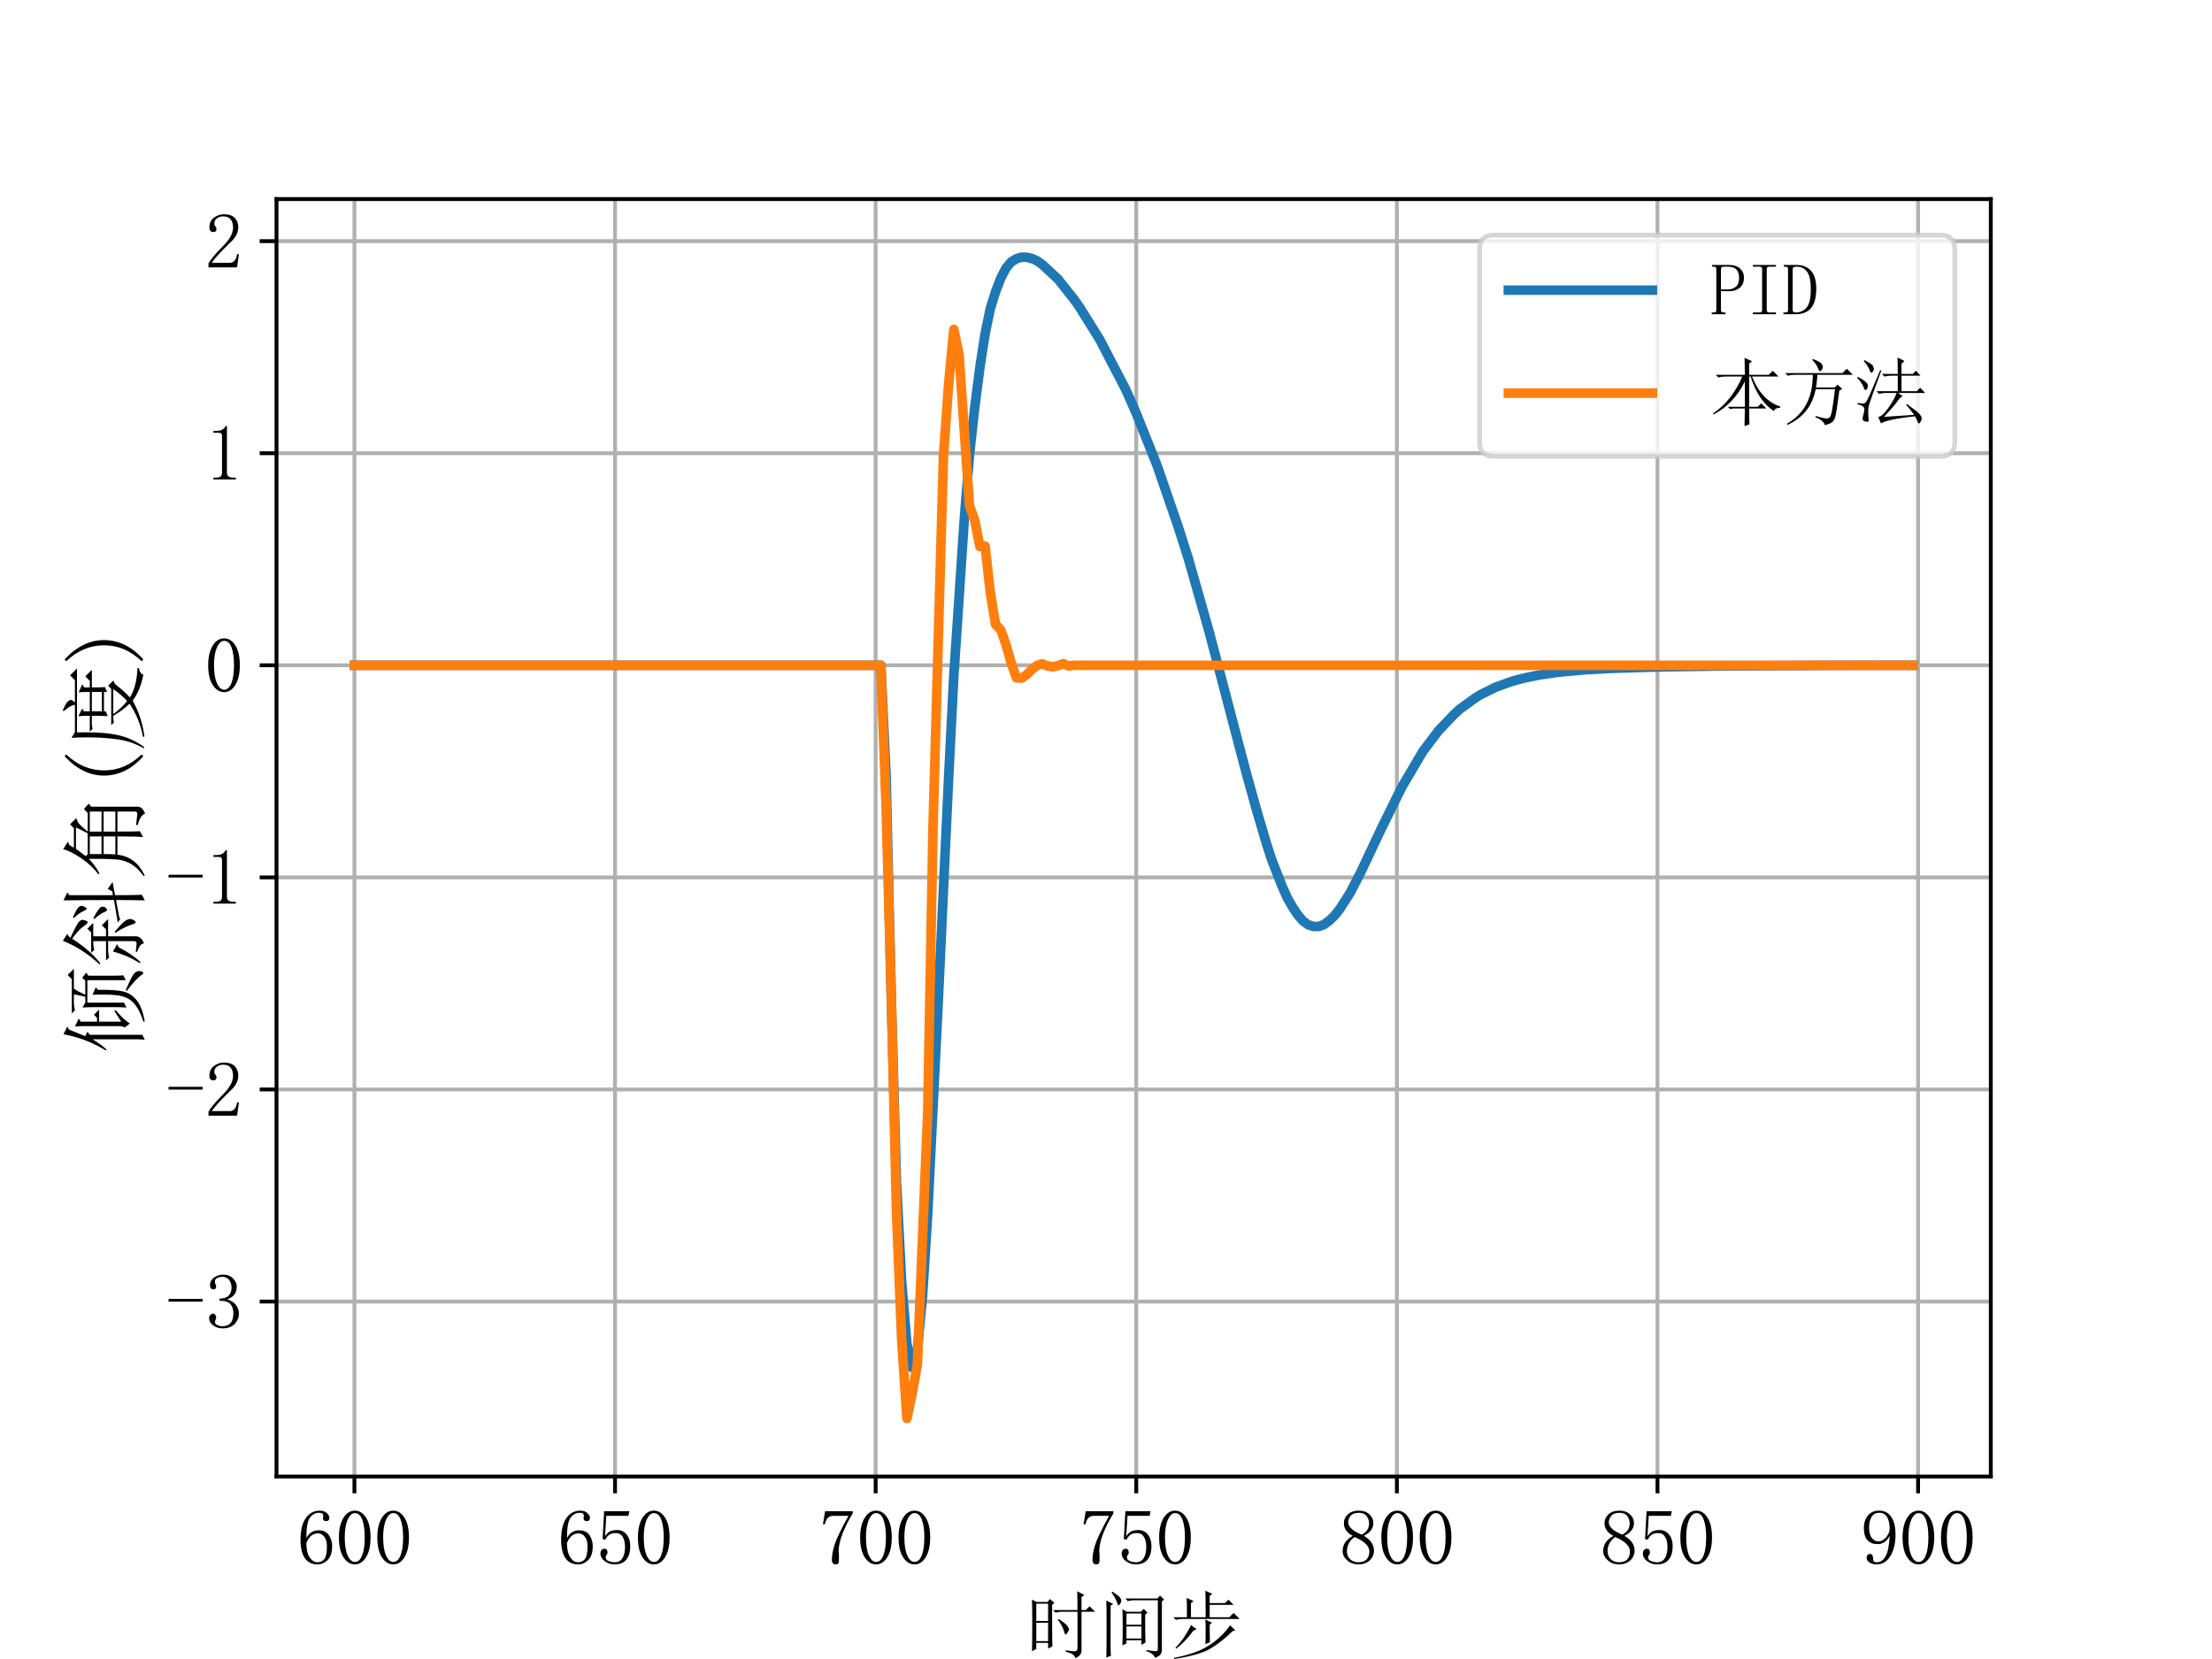 <?xml version="1.0" encoding="utf-8" standalone="no"?>
<!DOCTYPE svg PUBLIC "-//W3C//DTD SVG 1.1//EN"
  "http://www.w3.org/Graphics/SVG/1.1/DTD/svg11.dtd">
<svg xmlns:xlink="http://www.w3.org/1999/xlink" width="460.8pt" height="345.6pt" viewBox="0 0 460.8 345.6" xmlns="http://www.w3.org/2000/svg" version="1.1">
 <defs>
  <style type="text/css">*{stroke-linejoin: round; stroke-linecap: butt}</style>
 </defs>
 <g id="figure_1">
  <g id="patch_1">
   <path d="M 0 345.6 
L 460.8 345.6 
L 460.8 0 
L 0 0 
z
" style="fill: #ffffff"/>
  </g>
  <g id="axes_1">
   <g id="patch_2">
    <path d="M 57.6 307.584 
L 414.72 307.584 
L 414.72 41.472 
L 57.6 41.472 
z
" style="fill: #ffffff"/>
   </g>
   <g id="matplotlib.axis_1">
    <g id="xtick_1">
     <g id="line2d_1">
      <path d="M 73.833 307.584 
L 73.833 41.472 
" clip-path="url(#pce4cb544df)" style="fill: none; stroke: #b0b0b0; stroke-width: 0.8; stroke-linecap: square"/>
     </g>
     <g id="line2d_2">
      <defs>
       <path id="m16f0244371" d="M 0 0 
L 0 3.5 
" style="stroke: #000000; stroke-width: 0.8"/>
      </defs>
      <g>
       <use xlink:href="#m16f0244371" x="73.833" y="307.584" style="stroke: #000000; stroke-width: 0.8"/>
      </g>
     </g>
     <g id="text_1">
      <!-- 600 -->
      <g transform="translate(61.833 326.022) scale(0.16 -0.16)">
       <defs>
        <path id="SimSun-36" d="M 775 1800 
Q 775 1050 1037 637 
Q 1300 225 1675 225 
Q 2050 225 2250 500 
Q 2450 775 2450 1525 
Q 2450 2025 2237 2300 
Q 2025 2575 1725 2575 
Q 1450 2575 1212 2412 
Q 975 2250 775 1800 
z
M 1750 2825 
Q 2350 2825 2612 2425 
Q 2875 2025 2875 1525 
Q 2875 775 2512 412 
Q 2150 50 1675 50 
Q 1000 50 650 562 
Q 300 1075 300 2050 
Q 300 3200 725 3812 
Q 1150 4425 1875 4425 
Q 2225 4425 2437 4225 
Q 2650 4025 2650 3875 
Q 2650 3725 2587 3650 
Q 2525 3575 2375 3575 
Q 2250 3575 2187 3637 
Q 2125 3700 2125 3825 
Q 2125 3875 2150 3925 
Q 2150 3975 2150 4025 
Q 2150 4125 2075 4187 
Q 2000 4250 1800 4250 
Q 1375 4250 1075 3862 
Q 775 3475 775 2175 
Q 925 2500 1187 2662 
Q 1450 2825 1750 2825 
z
" transform="scale(0.016)"/>
        <path id="SimSun-30" d="M 1600 4225 
Q 1250 4225 1012 3687 
Q 775 3150 775 2250 
Q 775 1300 1012 775 
Q 1250 250 1600 250 
Q 1975 250 2187 775 
Q 2400 1300 2400 2250 
Q 2400 3150 2200 3687 
Q 2000 4225 1600 4225 
z
M 1600 50 
Q 1050 50 675 625 
Q 300 1200 300 2250 
Q 300 3225 662 3825 
Q 1025 4425 1600 4425 
Q 2150 4425 2512 3850 
Q 2875 3275 2875 2250 
Q 2875 1225 2512 637 
Q 2150 50 1600 50 
z
" transform="scale(0.016)"/>
       </defs>
       <use xlink:href="#SimSun-36"/>
       <use xlink:href="#SimSun-30" transform="translate(50 0)"/>
       <use xlink:href="#SimSun-30" transform="translate(100 0)"/>
      </g>
     </g>
    </g>
    <g id="xtick_2">
     <g id="line2d_3">
      <path d="M 128.123 307.584 
L 128.123 41.472 
" clip-path="url(#pce4cb544df)" style="fill: none; stroke: #b0b0b0; stroke-width: 0.8; stroke-linecap: square"/>
     </g>
     <g id="line2d_4">
      <g>
       <use xlink:href="#m16f0244371" x="128.123" y="307.584" style="stroke: #000000; stroke-width: 0.8"/>
      </g>
     </g>
     <g id="text_2">
      <!-- 650 -->
      <g transform="translate(116.123 326.022) scale(0.16 -0.16)">
       <defs>
        <path id="SimSun-35" d="M 1725 2850 
Q 2200 2850 2500 2487 
Q 2800 2125 2800 1525 
Q 2800 850 2487 450 
Q 2175 50 1525 50 
Q 1075 50 725 312 
Q 375 575 375 950 
Q 375 1100 462 1212 
Q 550 1325 700 1325 
Q 850 1325 900 1225 
Q 950 1125 950 1050 
Q 950 900 875 825 
Q 800 725 800 625 
Q 800 425 1037 325 
Q 1275 225 1550 225 
Q 1950 225 2162 550 
Q 2375 875 2375 1475 
Q 2375 1975 2187 2287 
Q 2000 2600 1625 2600 
Q 1350 2600 1150 2500 
Q 950 2400 775 2075 
L 550 2100 
L 675 4375 
L 2725 4375 
L 2650 4000 
L 850 4000 
L 750 2350 
Q 1000 2700 1237 2775 
Q 1475 2850 1725 2850 
z
" transform="scale(0.016)"/>
       </defs>
       <use xlink:href="#SimSun-36"/>
       <use xlink:href="#SimSun-35" transform="translate(50 0)"/>
       <use xlink:href="#SimSun-30" transform="translate(100 0)"/>
      </g>
     </g>
    </g>
    <g id="xtick_3">
     <g id="line2d_5">
      <path d="M 182.413 307.584 
L 182.413 41.472 
" clip-path="url(#pce4cb544df)" style="fill: none; stroke: #b0b0b0; stroke-width: 0.8; stroke-linecap: square"/>
     </g>
     <g id="line2d_6">
      <g>
       <use xlink:href="#m16f0244371" x="182.413" y="307.584" style="stroke: #000000; stroke-width: 0.8"/>
      </g>
     </g>
     <g id="text_3">
      <!-- 700 -->
      <g transform="translate(170.413 326.022) scale(0.16 -0.16)">
       <defs>
        <path id="SimSun-37" d="M 2825 4200 
Q 2300 3350 1987 2537 
Q 1675 1725 1675 1125 
Q 1675 1025 1700 850 
Q 1700 650 1700 400 
Q 1700 200 1637 125 
Q 1575 50 1425 50 
Q 1300 50 1212 137 
Q 1125 225 1125 450 
Q 1125 925 1337 1625 
Q 1550 2325 2475 4000 
L 1225 4000 
Q 950 4000 787 3825 
Q 625 3650 550 3300 
L 400 3325 
L 575 4375 
L 2825 4375 
L 2825 4200 
z
" transform="scale(0.016)"/>
       </defs>
       <use xlink:href="#SimSun-37"/>
       <use xlink:href="#SimSun-30" transform="translate(50 0)"/>
       <use xlink:href="#SimSun-30" transform="translate(100 0)"/>
      </g>
     </g>
    </g>
    <g id="xtick_4">
     <g id="line2d_7">
      <path d="M 236.703 307.584 
L 236.703 41.472 
" clip-path="url(#pce4cb544df)" style="fill: none; stroke: #b0b0b0; stroke-width: 0.8; stroke-linecap: square"/>
     </g>
     <g id="line2d_8">
      <g>
       <use xlink:href="#m16f0244371" x="236.703" y="307.584" style="stroke: #000000; stroke-width: 0.8"/>
      </g>
     </g>
     <g id="text_4">
      <!-- 750 -->
      <g transform="translate(224.703 326.022) scale(0.16 -0.16)">
       <use xlink:href="#SimSun-37"/>
       <use xlink:href="#SimSun-35" transform="translate(50 0)"/>
       <use xlink:href="#SimSun-30" transform="translate(100 0)"/>
      </g>
     </g>
    </g>
    <g id="xtick_5">
     <g id="line2d_9">
      <path d="M 290.993 307.584 
L 290.993 41.472 
" clip-path="url(#pce4cb544df)" style="fill: none; stroke: #b0b0b0; stroke-width: 0.8; stroke-linecap: square"/>
     </g>
     <g id="line2d_10">
      <g>
       <use xlink:href="#m16f0244371" x="290.993" y="307.584" style="stroke: #000000; stroke-width: 0.8"/>
      </g>
     </g>
     <g id="text_5">
      <!-- 800 -->
      <g transform="translate(278.993 326.022) scale(0.16 -0.16)">
       <defs>
        <path id="SimSun-38" d="M 625 1125 
Q 625 725 887 475 
Q 1150 225 1550 225 
Q 2025 225 2237 475 
Q 2450 725 2450 1100 
Q 2450 1425 2150 1725 
Q 1850 2025 1250 2275 
Q 950 2075 787 1775 
Q 625 1475 625 1125 
z
M 2825 1175 
Q 2825 700 2475 375 
Q 2125 50 1550 50 
Q 1025 50 650 375 
Q 275 700 275 1125 
Q 275 1550 487 1850 
Q 700 2150 1100 2375 
Q 750 2550 562 2812 
Q 375 3075 375 3400 
Q 375 3825 700 4125 
Q 1025 4425 1600 4425 
Q 2125 4425 2450 4125 
Q 2775 3825 2775 3400 
Q 2775 3100 2587 2837 
Q 2400 2575 2000 2375 
Q 2425 2125 2625 1825 
Q 2825 1525 2825 1175 
z
M 2425 3375 
Q 2425 3725 2225 3987 
Q 2025 4250 1600 4250 
Q 1125 4250 925 4000 
Q 725 3750 725 3475 
Q 725 3200 1012 2937 
Q 1300 2675 1825 2475 
Q 2125 2625 2275 2850 
Q 2425 3075 2425 3375 
z
" transform="scale(0.016)"/>
       </defs>
       <use xlink:href="#SimSun-38"/>
       <use xlink:href="#SimSun-30" transform="translate(50 0)"/>
       <use xlink:href="#SimSun-30" transform="translate(100 0)"/>
      </g>
     </g>
    </g>
    <g id="xtick_6">
     <g id="line2d_11">
      <path d="M 345.283 307.584 
L 345.283 41.472 
" clip-path="url(#pce4cb544df)" style="fill: none; stroke: #b0b0b0; stroke-width: 0.8; stroke-linecap: square"/>
     </g>
     <g id="line2d_12">
      <g>
       <use xlink:href="#m16f0244371" x="345.283" y="307.584" style="stroke: #000000; stroke-width: 0.8"/>
      </g>
     </g>
     <g id="text_6">
      <!-- 850 -->
      <g transform="translate(333.283 326.022) scale(0.16 -0.16)">
       <use xlink:href="#SimSun-38"/>
       <use xlink:href="#SimSun-35" transform="translate(50 0)"/>
       <use xlink:href="#SimSun-30" transform="translate(100 0)"/>
      </g>
     </g>
    </g>
    <g id="xtick_7">
     <g id="line2d_13">
      <path d="M 399.573 307.584 
L 399.573 41.472 
" clip-path="url(#pce4cb544df)" style="fill: none; stroke: #b0b0b0; stroke-width: 0.8; stroke-linecap: square"/>
     </g>
     <g id="line2d_14">
      <g>
       <use xlink:href="#m16f0244371" x="399.573" y="307.584" style="stroke: #000000; stroke-width: 0.8"/>
      </g>
     </g>
     <g id="text_7">
      <!-- 900 -->
      <g transform="translate(387.573 326.022) scale(0.16 -0.16)">
       <defs>
        <path id="SimSun-39" d="M 700 3050 
Q 700 2500 912 2212 
Q 1125 1925 1450 1925 
Q 1825 1925 2100 2275 
Q 2375 2625 2375 2925 
Q 2375 3525 2175 3887 
Q 1975 4250 1525 4250 
Q 1100 4250 900 3912 
Q 700 3575 700 3050 
z
M 1375 1700 
Q 875 1700 575 2012 
Q 275 2325 275 3025 
Q 275 3625 600 4025 
Q 925 4425 1525 4425 
Q 2150 4425 2500 3925 
Q 2850 3425 2850 2475 
Q 2850 1425 2437 737 
Q 2025 50 1300 50 
Q 975 50 737 200 
Q 500 350 500 600 
Q 500 700 562 800 
Q 625 900 775 900 
Q 925 900 975 787 
Q 1025 675 1025 525 
Q 1025 425 1050 362 
Q 1075 300 1100 275 
Q 1125 250 1187 237 
Q 1250 225 1325 225 
Q 1775 225 2050 725 
Q 2325 1225 2375 2400 
Q 2250 2100 2000 1900 
Q 1750 1700 1375 1700 
z
" transform="scale(0.016)"/>
       </defs>
       <use xlink:href="#SimSun-39"/>
       <use xlink:href="#SimSun-30" transform="translate(50 0)"/>
       <use xlink:href="#SimSun-30" transform="translate(100 0)"/>
      </g>
     </g>
    </g>
    <g id="text_8">
     <!-- 时间步 -->
     <g transform="translate(213.66 344.037) scale(0.15 -0.15)">
      <defs>
       <path id="SimSun-65f6" d="M 4500 3600 
Q 4500 4575 4475 5225 
L 5100 4900 
L 4850 4725 
L 4850 3600 
L 5225 3600 
L 5550 3925 
L 6025 3450 
L 4850 3450 
L 4850 100 
Q 4850 -375 4300 -575 
Q 4275 -200 3475 -25 
L 3475 100 
Q 4150 0 4325 25 
Q 4500 50 4500 325 
L 4500 3450 
L 3200 3450 
Q 2875 3450 2600 3375 
L 2375 3600 
L 4500 3600 
z
M 2875 2825 
Q 3525 2375 3637 2200 
Q 3750 2025 3750 1925 
Q 3750 1800 3637 1637 
Q 3525 1475 3475 1475 
Q 3400 1475 3325 1775 
Q 3200 2225 2800 2750 
L 2875 2825 
z
M 925 4150 
L 925 2650 
L 1950 2650 
L 1950 4150 
L 925 4150 
z
M 925 2500 
L 925 900 
L 1950 900 
L 1950 2500 
L 925 2500 
z
M 2300 2000 
Q 2300 800 2325 450 
L 1950 250 
L 1950 750 
L 925 750 
L 925 225 
L 550 25 
Q 575 825 575 2425 
Q 575 4025 550 4500 
L 950 4300 
L 1900 4300 
L 2100 4550 
L 2500 4225 
L 2300 4050 
L 2300 2000 
z
" transform="scale(0.016)"/>
       <path id="SimSun-95f4" d="M 2150 525 
Q 2175 1325 2175 2112 
Q 2175 2900 2150 3675 
L 2525 3450 
L 3750 3450 
L 4000 3700 
L 4325 3375 
L 4125 3200 
Q 4125 1550 4150 775 
L 3800 575 
L 3800 975 
L 2500 975 
L 2500 700 
L 2150 525 
z
M 2500 3300 
L 2500 2325 
L 3800 2325 
L 3800 3300 
L 2500 3300 
z
M 2500 2175 
L 2500 1125 
L 3800 1125 
L 3800 2175 
L 2500 2175 
z
M 1275 5200 
Q 1850 4825 1950 4675 
Q 2050 4525 2050 4425 
Q 2050 4275 1950 4137 
Q 1850 4000 1825 4000 
Q 1750 4000 1675 4275 
Q 1550 4650 1200 5125 
L 1275 5200 
z
M 1125 425 
Q 1125 25 1150 -375 
L 750 -525 
Q 775 -150 775 1950 
Q 775 4050 750 4425 
L 1350 4125 
L 1125 3975 
L 1125 425 
z
M 4225 125 
Q 5025 0 5125 37 
Q 5225 75 5225 250 
L 5225 4450 
L 3225 4450 
Q 2900 4450 2625 4375 
L 2400 4600 
L 5175 4600 
L 5425 4850 
L 5775 4500 
L 5575 4350 
L 5575 225 
Q 5575 -100 5462 -250 
Q 5350 -400 5000 -550 
Q 4800 -125 4225 25 
L 4225 125 
z
" transform="scale(0.016)"/>
       <path id="SimSun-6b65" d="M 3125 2975 
Q 3125 4700 3100 5275 
L 3700 5000 
L 3475 4825 
L 3475 4200 
L 4800 4200 
L 5100 4500 
L 5550 4050 
L 3475 4050 
L 3475 2975 
L 5175 2975 
L 5550 3350 
L 6075 2825 
L 1150 2825 
Q 825 2825 550 2750 
L 325 2975 
L 1500 2975 
Q 1500 4225 1475 4650 
L 2075 4375 
L 1850 4200 
L 1850 2975 
L 3125 2975 
z
M 3100 650 
Q 3125 950 3125 1737 
Q 3125 2525 3100 2775 
L 3675 2500 
L 3475 2325 
Q 3475 1175 3500 800 
L 3100 650 
z
M 1850 2300 
L 2350 1925 
L 2075 1825 
Q 1275 750 550 250 
L 500 325 
Q 975 800 1350 1387 
Q 1725 1975 1850 2300 
z
M 5250 2275 
L 5700 1825 
L 5475 1775 
Q 3950 325 2875 -62 
Q 1800 -450 375 -650 
L 375 -550 
Q 1125 -425 2075 -112 
Q 3025 200 3862 837 
Q 4700 1475 5250 2275 
z
" transform="scale(0.016)"/>
      </defs>
      <use xlink:href="#SimSun-65f6"/>
      <use xlink:href="#SimSun-95f4" transform="translate(100 0)"/>
      <use xlink:href="#SimSun-6b65" transform="translate(200 0)"/>
     </g>
    </g>
   </g>
   <g id="matplotlib.axis_2">
    <g id="ytick_1">
     <g id="line2d_15">
      <path d="M 57.6 271.137 
L 414.72 271.137 
" clip-path="url(#pce4cb544df)" style="fill: none; stroke: #b0b0b0; stroke-width: 0.8; stroke-linecap: square"/>
     </g>
     <g id="line2d_16">
      <defs>
       <path id="m48791876df" d="M 0 0 
L -3.5 0 
" style="stroke: #000000; stroke-width: 0.8"/>
      </defs>
      <g>
       <use xlink:href="#m48791876df" x="57.6" y="271.137" style="stroke: #000000; stroke-width: 0.8"/>
      </g>
     </g>
     <g id="text_9">
      <!-- -3 -->
      <g transform="translate(34.6 276.856) scale(0.16 -0.16)">
       <defs>
        <path id="SimSun-2d" d="M 200 2225 
L 200 2450 
L 2975 2450 
L 2975 2225 
L 200 2225 
z
" transform="scale(0.016)"/>
        <path id="SimSun-33" d="M 2800 1250 
Q 2800 775 2450 412 
Q 2100 50 1475 50 
Q 1025 50 700 300 
Q 375 550 375 875 
Q 375 1025 475 1137 
Q 575 1250 675 1250 
Q 825 1250 887 1137 
Q 950 1025 950 950 
Q 950 825 900 750 
Q 850 650 850 575 
Q 850 425 1037 325 
Q 1225 225 1450 225 
Q 1900 225 2125 487 
Q 2350 750 2350 1300 
Q 2350 1750 2112 2025 
Q 1875 2300 1225 2300 
L 1225 2475 
Q 1725 2475 1962 2712 
Q 2200 2950 2200 3375 
Q 2200 3725 2012 3987 
Q 1825 4250 1425 4250 
Q 1250 4250 1050 4162 
Q 850 4075 850 3875 
Q 850 3675 900 3625 
Q 950 3575 950 3500 
Q 950 3375 900 3300 
Q 850 3225 725 3225 
Q 625 3225 537 3300 
Q 450 3375 450 3575 
Q 450 3950 775 4187 
Q 1100 4425 1525 4425 
Q 2025 4425 2325 4112 
Q 2625 3800 2625 3450 
Q 2625 3075 2437 2812 
Q 2250 2550 1850 2425 
Q 2400 2225 2600 1900 
Q 2800 1575 2800 1250 
z
" transform="scale(0.016)"/>
       </defs>
       <use xlink:href="#SimSun-2d"/>
       <use xlink:href="#SimSun-33" transform="translate(50 0)"/>
      </g>
     </g>
    </g>
    <g id="ytick_2">
     <g id="line2d_17">
      <path d="M 57.6 226.957 
L 414.72 226.957 
" clip-path="url(#pce4cb544df)" style="fill: none; stroke: #b0b0b0; stroke-width: 0.8; stroke-linecap: square"/>
     </g>
     <g id="line2d_18">
      <g>
       <use xlink:href="#m48791876df" x="57.6" y="226.957" style="stroke: #000000; stroke-width: 0.8"/>
      </g>
     </g>
     <g id="text_10">
      <!-- -2 -->
      <g transform="translate(34.6 232.675) scale(0.16 -0.16)">
       <defs>
        <path id="SimSun-32" d="M 2325 3325 
Q 2325 3775 2125 4012 
Q 1925 4250 1525 4250 
Q 1225 4250 1012 4087 
Q 800 3925 800 3675 
Q 800 3525 900 3425 
Q 975 3325 975 3225 
Q 975 3100 912 3037 
Q 850 2975 725 2975 
Q 575 2975 487 3062 
Q 400 3150 400 3350 
Q 400 3875 775 4150 
Q 1150 4425 1575 4425 
Q 2175 4425 2462 4125 
Q 2750 3825 2750 3375 
Q 2750 3075 2612 2775 
Q 2475 2475 2175 2200 
Q 1450 1500 1062 1062 
Q 675 625 600 475 
L 2075 475 
Q 2300 475 2450 650 
Q 2600 825 2650 1175 
L 2800 1175 
L 2650 100 
L 325 100 
L 325 425 
Q 450 650 737 1000 
Q 1025 1350 1500 1825 
Q 1925 2250 2125 2625 
Q 2325 3000 2325 3325 
z
" transform="scale(0.016)"/>
       </defs>
       <use xlink:href="#SimSun-2d"/>
       <use xlink:href="#SimSun-32" transform="translate(50 0)"/>
      </g>
     </g>
    </g>
    <g id="ytick_3">
     <g id="line2d_19">
      <path d="M 57.6 182.776 
L 414.72 182.776 
" clip-path="url(#pce4cb544df)" style="fill: none; stroke: #b0b0b0; stroke-width: 0.8; stroke-linecap: square"/>
     </g>
     <g id="line2d_20">
      <g>
       <use xlink:href="#m48791876df" x="57.6" y="182.776" style="stroke: #000000; stroke-width: 0.8"/>
      </g>
     </g>
     <g id="text_11">
      <!-- -1 -->
      <g transform="translate(34.6 188.495) scale(0.16 -0.16)">
       <defs>
        <path id="SimSun-31" d="M 1825 4450 
L 1825 650 
Q 1825 450 1950 350 
Q 2075 250 2300 250 
L 2550 250 
L 2550 100 
L 725 100 
L 725 250 
L 950 250 
Q 1200 250 1312 350 
Q 1425 450 1425 650 
L 1425 3675 
Q 1425 3775 1362 3837 
Q 1300 3900 1175 3900 
L 725 3900 
L 725 4050 
L 950 4050 
Q 1250 4050 1437 4150 
Q 1625 4250 1725 4450 
L 1825 4450 
z
" transform="scale(0.016)"/>
       </defs>
       <use xlink:href="#SimSun-2d"/>
       <use xlink:href="#SimSun-31" transform="translate(50 0)"/>
      </g>
     </g>
    </g>
    <g id="ytick_4">
     <g id="line2d_21">
      <path d="M 57.6 138.595 
L 414.72 138.595 
" clip-path="url(#pce4cb544df)" style="fill: none; stroke: #b0b0b0; stroke-width: 0.8; stroke-linecap: square"/>
     </g>
     <g id="line2d_22">
      <g>
       <use xlink:href="#m48791876df" x="57.6" y="138.595" style="stroke: #000000; stroke-width: 0.8"/>
      </g>
     </g>
     <g id="text_12">
      <!-- 0 -->
      <g transform="translate(42.6 144.314) scale(0.16 -0.16)">
       <use xlink:href="#SimSun-30"/>
      </g>
     </g>
    </g>
    <g id="ytick_5">
     <g id="line2d_23">
      <path d="M 57.6 94.415 
L 414.72 94.415 
" clip-path="url(#pce4cb544df)" style="fill: none; stroke: #b0b0b0; stroke-width: 0.8; stroke-linecap: square"/>
     </g>
     <g id="line2d_24">
      <g>
       <use xlink:href="#m48791876df" x="57.6" y="94.415" style="stroke: #000000; stroke-width: 0.8"/>
      </g>
     </g>
     <g id="text_13">
      <!-- 1 -->
      <g transform="translate(42.6 100.133) scale(0.16 -0.16)">
       <use xlink:href="#SimSun-31"/>
      </g>
     </g>
    </g>
    <g id="ytick_6">
     <g id="line2d_25">
      <path d="M 57.6 50.234 
L 414.72 50.234 
" clip-path="url(#pce4cb544df)" style="fill: none; stroke: #b0b0b0; stroke-width: 0.8; stroke-linecap: square"/>
     </g>
     <g id="line2d_26">
      <g>
       <use xlink:href="#m48791876df" x="57.6" y="50.234" style="stroke: #000000; stroke-width: 0.8"/>
      </g>
     </g>
     <g id="text_14">
      <!-- 2 -->
      <g transform="translate(42.6 55.953) scale(0.16 -0.16)">
       <use xlink:href="#SimSun-32"/>
      </g>
     </g>
    </g>
    <g id="text_15">
     <!-- 倾斜角(度) -->
     <g transform="translate(28.28 219.528) rotate(-90) scale(0.18 -0.18)">
      <defs>
       <path id="SimSun-503e" d="M 1900 800 
Q 1975 900 2000 1075 
L 2000 3975 
Q 2000 4150 1975 4400 
L 2550 4125 
L 2325 3975 
L 2325 2800 
L 2600 2800 
L 2825 3025 
L 3200 2650 
L 2325 2650 
L 2325 1050 
L 3100 1550 
L 3150 1450 
Q 2375 775 2200 425 
L 1900 800 
z
M 2325 -550 
Q 3125 -300 3575 62 
Q 4025 425 4175 1025 
Q 4325 1625 4275 3125 
L 4800 2900 
L 4625 2725 
Q 4650 1450 4500 875 
Q 4350 300 3850 -87 
Q 3350 -475 2350 -650 
L 2325 -550 
z
M 4600 725 
Q 5675 275 5850 75 
Q 6025 -125 5975 -337 
Q 5925 -550 5850 -550 
Q 5775 -550 5650 -350 
Q 5400 0 4550 650 
L 4600 725 
z
M 5650 1400 
Q 5650 1275 5675 900 
L 5325 725 
L 5325 3500 
L 3700 3500 
L 3700 850 
L 3350 675 
Q 3375 1125 3375 1500 
L 3375 3000 
Q 3375 3475 3350 3850 
L 3700 3650 
L 4125 3650 
Q 4225 4050 4300 4475 
L 3750 4475 
Q 3425 4475 3150 4400 
L 2925 4625 
L 5400 4625 
L 5700 4925 
L 6150 4475 
L 4725 4475 
Q 4550 4275 4275 3650 
L 5300 3650 
L 5500 3875 
L 5875 3575 
L 5650 3425 
L 5650 1400 
z
M 1600 3500 
L 1375 3325 
L 1375 -475 
L 1025 -650 
Q 1050 -275 1050 -150 
L 1050 3125 
Q 675 2500 300 2100 
L 250 2175 
Q 625 2800 912 3487 
Q 1200 4175 1425 5225 
L 1975 4950 
L 1750 4825 
Q 1400 3950 1275 3650 
L 1600 3500 
z
" transform="scale(0.016)"/>
       <path id="SimSun-659c" d="M 2075 4600 
Q 1225 3275 275 2550 
L 225 2625 
Q 1375 3875 1925 5275 
L 2425 4950 
Q 2275 4900 2150 4725 
Q 2850 4400 3175 4200 
Q 3500 4000 3425 3737 
Q 3350 3475 3275 3475 
Q 3175 3475 3025 3700 
Q 2750 4125 2075 4600 
z
M 1150 1650 
L 1675 1350 
L 1450 1225 
Q 950 250 375 -350 
L 300 -300 
Q 850 550 1150 1650 
z
M 2500 1475 
L 2575 1525 
Q 3200 1000 3350 787 
Q 3500 575 3500 425 
Q 3500 275 3412 137 
Q 3325 0 3275 0 
Q 3175 0 3075 350 
Q 2925 825 2500 1475 
z
M 3625 4550 
Q 4175 4300 4312 4175 
Q 4450 4050 4450 3925 
Q 4450 3825 4375 3687 
Q 4300 3550 4250 3550 
Q 4175 3550 4075 3775 
Q 3925 4100 3575 4475 
L 3625 4550 
z
M 3550 3075 
Q 4325 2675 4375 2487 
Q 4425 2300 4325 2187 
Q 4225 2075 4175 2075 
Q 4075 2075 4000 2275 
Q 3875 2575 3500 3000 
L 3550 3075 
z
M 4875 1425 
L 3650 1200 
L 3500 1125 
L 3250 1300 
L 4875 1575 
Q 4875 3500 4850 5225 
L 5425 4950 
L 5225 4800 
L 5225 1650 
L 5500 1700 
L 5675 2025 
L 6175 1675 
L 5225 1500 
Q 5225 100 5250 -450 
L 4850 -650 
Q 4875 475 4875 1425 
z
M 1125 0 
Q 1500 -50 1700 -62 
Q 1900 -75 1900 150 
L 1900 2000 
L 1325 2000 
Q 1000 2000 725 1925 
L 500 2150 
L 1900 2150 
L 1900 3075 
L 1875 3075 
Q 1550 3075 1275 3000 
L 1050 3225 
L 2525 3225 
L 2800 3500 
L 3225 3075 
L 2250 3075 
L 2250 2150 
L 2750 2150 
L 3050 2450 
L 3500 2000 
L 2250 2000 
L 2250 0 
Q 2250 -400 1725 -600 
Q 1750 -300 1125 -100 
L 1125 0 
z
" transform="scale(0.016)"/>
       <path id="SimSun-89d2" d="M 2325 4325 
Q 2075 3975 1800 3625 
L 1925 3475 
L 3450 3475 
L 3875 4325 
L 2325 4325 
z
M 1950 3325 
L 1950 2475 
L 3225 2475 
L 3225 3325 
L 1950 3325 
z
M 3575 3325 
L 3575 2475 
L 5025 2475 
L 5025 3325 
L 3575 3325 
z
M 1950 2325 
Q 1950 1850 1925 1475 
L 3225 1475 
L 3225 2325 
L 1950 2325 
z
M 3575 2325 
L 3575 1475 
L 5025 1475 
L 5025 2325 
L 3575 2325 
z
M 4050 -25 
Q 4650 -100 4837 -112 
Q 5025 -125 5025 75 
L 5025 1325 
L 3575 1325 
Q 3575 -50 3600 -300 
L 3175 -525 
Q 3225 -175 3225 1325 
L 1900 1325 
Q 1825 650 1450 162 
Q 1075 -325 400 -650 
L 350 -575 
Q 800 -250 1087 125 
Q 1375 500 1500 1012 
Q 1625 1525 1600 3400 
Q 1200 2975 550 2625 
L 475 2700 
Q 1125 3175 1650 3950 
Q 2175 4725 2300 5250 
L 2850 4900 
L 2625 4825 
Q 2525 4700 2400 4475 
L 3825 4475 
L 4100 4750 
L 4550 4300 
Q 4350 4250 4187 4137 
Q 4025 4025 3575 3475 
L 4925 3475 
L 5200 3750 
L 5600 3400 
L 5375 3225 
L 5375 50 
Q 5400 -300 5262 -437 
Q 5125 -575 4875 -675 
Q 4725 -300 4050 -150 
L 4050 -25 
z
" transform="scale(0.016)"/>
       <path id="SimSun-28" d="M 2900 5025 
Q 2325 4425 2037 3737 
Q 1750 3050 1750 2300 
Q 1750 1525 2037 850 
Q 2325 175 2900 -425 
L 2775 -550 
Q 2075 75 1725 787 
Q 1375 1500 1375 2300 
Q 1375 3075 1725 3787 
Q 2075 4500 2775 5150 
L 2900 5025 
z
" transform="scale(0.016)"/>
       <path id="SimSun-5ea6" d="M 2550 2025 
Q 2575 2525 2575 3175 
L 1925 3175 
L 1625 3125 
L 1425 3325 
L 2575 3325 
Q 2575 3700 2550 4150 
L 3100 3875 
L 2900 3750 
L 2900 3325 
L 4300 3325 
Q 4300 3750 4275 4125 
L 4850 3875 
L 4625 3725 
L 4625 3325 
L 5100 3325 
L 5425 3650 
L 5900 3175 
L 4625 3175 
Q 4625 2450 4650 2225 
L 4300 2075 
L 4300 2300 
L 2900 2300 
L 2900 2175 
L 2550 2025 
z
M 4875 1500 
Q 4300 775 3900 425 
Q 4700 -75 6025 -125 
L 6025 -225 
Q 5625 -300 5550 -550 
Q 4375 -325 3675 225 
Q 2475 -450 1075 -625 
L 1050 -525 
Q 2375 -275 3450 450 
Q 2975 925 2575 1625 
L 2325 1625 
L 2100 1575 
L 1900 1775 
L 4525 1775 
L 4750 2000 
L 5125 1625 
L 4875 1500 
z
M 2700 1625 
Q 3175 975 3650 625 
Q 4150 1100 4500 1625 
L 2700 1625 
z
M 2900 3175 
L 2900 2450 
L 4300 2450 
L 4300 3175 
L 2900 3175 
z
M 975 4650 
L 1400 4400 
L 3375 4400 
Q 3350 4550 3262 4725 
Q 3175 4900 2900 5225 
L 2975 5275 
Q 3550 5025 3637 4887 
Q 3725 4750 3725 4725 
Q 3725 4575 3525 4400 
L 5150 4400 
L 5500 4750 
L 6000 4250 
L 1375 4250 
Q 1400 2750 1287 1912 
Q 1175 1075 925 475 
Q 675 -125 300 -625 
L 225 -575 
Q 725 300 862 1250 
Q 1000 2200 1012 3187 
Q 1025 4175 975 4650 
z
" transform="scale(0.016)"/>
       <path id="SimSun-29" d="M 275 5025 
L 400 5150 
Q 1100 4500 1450 3787 
Q 1800 3075 1800 2300 
Q 1800 1500 1450 787 
Q 1100 75 400 -550 
L 275 -425 
Q 850 175 1137 850 
Q 1425 1525 1425 2300 
Q 1425 3050 1137 3737 
Q 850 4425 275 5025 
z
" transform="scale(0.016)"/>
      </defs>
      <use xlink:href="#SimSun-503e"/>
      <use xlink:href="#SimSun-659c" transform="translate(100 0)"/>
      <use xlink:href="#SimSun-89d2" transform="translate(200 0)"/>
      <use xlink:href="#SimSun-28" transform="translate(300 0)"/>
      <use xlink:href="#SimSun-5ea6" transform="translate(350 0)"/>
      <use xlink:href="#SimSun-29" transform="translate(450 0)"/>
     </g>
    </g>
   </g>
   <g id="line2d_27">
    <path d="M 73.833 138.595 
L 183.499 138.595 
L 184.584 161.622 
L 185.67 207.965 
L 186.756 246.45 
L 187.842 267.318 
L 188.928 280.015 
L 190.013 284.882 
L 191.099 281.306 
L 192.185 269.908 
L 193.271 252.631 
L 195.442 208.893 
L 197.614 162.036 
L 198.7 140.709 
L 200.871 108.285 
L 201.957 94.757 
L 203.043 85.007 
L 204.129 76.515 
L 205.215 69.523 
L 206.3 64.267 
L 207.386 60.807 
L 208.472 57.967 
L 209.558 55.871 
L 210.644 54.572 
L 211.729 53.907 
L 212.815 53.568 
L 213.901 53.604 
L 214.987 53.857 
L 216.073 54.359 
L 217.158 55.132 
L 220.416 58.165 
L 223.673 62.272 
L 224.759 63.781 
L 229.102 70.737 
L 234.531 81.183 
L 236.703 86.117 
L 241.046 96.989 
L 245.389 109.591 
L 247.561 116.383 
L 251.904 131.669 
L 259.505 160.603 
L 261.676 168.431 
L 263.848 175.81 
L 264.934 179.145 
L 267.105 184.668 
L 268.191 187.089 
L 269.277 188.984 
L 270.363 190.613 
L 271.449 191.862 
L 272.534 192.65 
L 273.62 192.994 
L 274.706 193.004 
L 275.792 192.614 
L 276.878 191.815 
L 277.963 190.791 
L 279.049 189.436 
L 281.221 186.052 
L 283.392 181.866 
L 287.736 172.663 
L 290.993 166.05 
L 292.079 163.87 
L 296.422 156.516 
L 299.679 152.199 
L 302.937 148.799 
L 304.023 147.792 
L 307.28 145.425 
L 308.366 144.737 
L 311.623 143.135 
L 314.881 141.958 
L 317.052 141.359 
L 320.31 140.666 
L 324.653 140.028 
L 330.082 139.533 
L 335.511 139.236 
L 345.283 138.934 
L 359.398 138.721 
L 383.286 138.599 
L 398.487 138.59 
L 398.487 138.59 
" clip-path="url(#pce4cb544df)" style="fill: none; stroke: #1f77b4; stroke-width: 2; stroke-linecap: square"/>
   </g>
   <g id="line2d_28">
    <path d="M 73.833 138.595 
L 183.499 138.595 
L 184.584 167.758 
L 185.67 207.43 
L 186.756 252.615 
L 187.842 279.25 
L 188.928 295.488 
L 190.013 290.356 
L 191.099 284.27 
L 193.271 231.28 
L 194.357 172.607 
L 196.528 95.186 
L 197.614 80.022 
L 198.7 68.61 
L 199.786 73.868 
L 201.957 105.333 
L 203.043 108.378 
L 204.129 113.846 
L 205.215 113.748 
L 206.3 123.486 
L 207.386 130.083 
L 208.472 131.214 
L 209.558 134.247 
L 210.644 138.091 
L 211.729 141.192 
L 212.815 141.264 
L 213.901 140.526 
L 214.987 139.428 
L 216.073 138.601 
L 217.158 138.284 
L 218.244 138.74 
L 219.33 138.908 
L 220.416 138.654 
L 221.502 138.259 
L 222.587 138.723 
L 223.673 138.595 
L 398.487 138.595 
L 398.487 138.595 
" clip-path="url(#pce4cb544df)" style="fill: none; stroke: #ff7f0e; stroke-width: 2; stroke-linecap: square"/>
   </g>
   <g id="patch_3">
    <path d="M 57.6 307.584 
L 57.6 41.472 
" style="fill: none; stroke: #000000; stroke-width: 0.8; stroke-linejoin: miter; stroke-linecap: square"/>
   </g>
   <g id="patch_4">
    <path d="M 414.72 307.584 
L 414.72 41.472 
" style="fill: none; stroke: #000000; stroke-width: 0.8; stroke-linejoin: miter; stroke-linecap: square"/>
   </g>
   <g id="patch_5">
    <path d="M 57.6 307.584 
L 414.72 307.584 
" style="fill: none; stroke: #000000; stroke-width: 0.8; stroke-linejoin: miter; stroke-linecap: square"/>
   </g>
   <g id="patch_6">
    <path d="M 57.6 41.472 
L 414.72 41.472 
" style="fill: none; stroke: #000000; stroke-width: 0.8; stroke-linejoin: miter; stroke-linecap: square"/>
   </g>
   <g id="legend_1">
    <g id="patch_7">
     <path d="M 311.22 95.074 
L 404.22 95.074 
Q 407.22 95.074 407.22 92.074 
L 407.22 51.972 
Q 407.22 48.972 404.22 48.972 
L 311.22 48.972 
Q 308.22 48.972 308.22 51.972 
L 308.22 92.074 
Q 308.22 95.074 311.22 95.074 
z
" style="fill: #ffffff; opacity: 0.8; stroke: #cccccc; stroke-linejoin: miter"/>
    </g>
    <g id="line2d_29">
     <path d="M 314.22 60.445 
L 329.22 60.445 
L 344.22 60.445 
" style="fill: none; stroke: #1f77b4; stroke-width: 2; stroke-linecap: square"/>
    </g>
    <g id="text_16">
     <!-- PID -->
     <g transform="translate(356.22 65.695) scale(0.15 -0.15)">
      <defs>
       <path id="SimSun-50" d="M 950 2100 
L 950 450 
Q 950 350 1012 300 
Q 1075 250 1175 250 
L 1350 250 
L 1350 100 
L 150 100 
L 150 250 
L 325 250 
Q 450 250 500 300 
Q 550 350 550 450 
L 550 4025 
Q 550 4125 500 4175 
Q 450 4225 325 4225 
L 175 4225 
L 175 4375 
L 1650 4375 
Q 2275 4375 2612 4062 
Q 2950 3750 2950 3275 
Q 2950 2700 2587 2400 
Q 2225 2100 1725 2100 
L 950 2100 
z
M 1575 2250 
Q 1950 2250 2237 2475 
Q 2525 2700 2525 3250 
Q 2525 3750 2287 3987 
Q 2050 4225 1525 4225 
L 1175 4225 
Q 1075 4225 1012 4175 
Q 950 4125 950 4025 
L 950 2250 
L 1575 2250 
z
" transform="scale(0.016)"/>
       <path id="SimSun-49" d="M 600 4225 
L 600 4375 
L 2600 4375 
L 2600 4225 
L 2025 4225 
Q 1925 4225 1862 4175 
Q 1800 4125 1800 4025 
L 1800 450 
Q 1800 350 1862 300 
Q 1925 250 2025 250 
L 2600 250 
L 2600 100 
L 600 100 
L 600 250 
L 1175 250 
Q 1300 250 1350 300 
Q 1400 350 1400 450 
L 1400 4025 
Q 1400 4125 1350 4175 
Q 1300 4225 1175 4225 
L 600 4225 
z
" transform="scale(0.016)"/>
       <path id="SimSun-44" d="M 2500 2275 
Q 2500 3350 2175 3787 
Q 1850 4225 1275 4225 
Q 1100 4225 1012 4175 
Q 925 4125 925 4025 
L 925 450 
Q 925 350 1000 300 
Q 1075 250 1200 250 
Q 1750 250 2125 662 
Q 2500 1075 2500 2275 
z
M 525 4025 
Q 525 4125 475 4175 
Q 425 4225 300 4225 
L 150 4225 
L 150 4375 
L 1275 4375 
Q 2050 4375 2512 3875 
Q 2975 3375 2975 2325 
Q 2975 1175 2525 637 
Q 2075 100 1200 100 
L 125 100 
L 125 250 
L 300 250 
Q 425 250 475 300 
Q 525 350 525 450 
L 525 4025 
z
" transform="scale(0.016)"/>
      </defs>
      <use xlink:href="#SimSun-50"/>
      <use xlink:href="#SimSun-49" transform="translate(50 0)"/>
      <use xlink:href="#SimSun-44" transform="translate(100 0)"/>
     </g>
    </g>
    <g id="line2d_30">
     <path d="M 314.22 81.89 
L 329.22 81.89 
L 344.22 81.89 
" style="fill: none; stroke: #ff7f0e; stroke-width: 2; stroke-linecap: square"/>
    </g>
    <g id="text_17">
     <!-- 本方法 -->
     <g transform="translate(356.22 87.14) scale(0.15 -0.15)">
      <defs>
       <path id="SimSun-672c" d="M 3400 850 
Q 3400 -50 3425 -525 
L 3000 -675 
Q 3025 425 3025 850 
L 1975 850 
L 1750 800 
L 1550 1000 
L 3025 1000 
L 3025 3200 
Q 2075 1250 300 325 
L 275 425 
Q 1925 1550 2800 3625 
L 1325 3625 
Q 1000 3625 725 3550 
L 500 3775 
L 3025 3775 
Q 3025 4450 3000 5250 
L 3650 4950 
L 3400 4750 
L 3400 3775 
L 5100 3775 
L 5450 4125 
L 5950 3625 
L 3650 3625 
Q 4475 1550 6100 1025 
L 6100 925 
Q 5625 900 5550 625 
Q 4200 1500 3525 3625 
L 3400 3625 
L 3400 1000 
L 4150 1000 
L 4450 1300 
L 4900 850 
L 3400 850 
z
" transform="scale(0.016)"/>
       <path id="SimSun-65b9" d="M 275 3925 
L 5250 3925 
L 5625 4300 
L 6150 3775 
L 3075 3775 
Q 3050 3300 2950 2675 
L 4575 2675 
L 4825 2925 
L 5225 2550 
L 4975 2400 
Q 4725 475 4625 125 
Q 4525 -225 4312 -362 
Q 4100 -500 3725 -600 
Q 3625 -200 2900 100 
L 2925 200 
Q 3600 0 3812 -12 
Q 4025 -25 4137 75 
Q 4250 175 4350 712 
Q 4450 1250 4600 2525 
L 2925 2525 
Q 2500 350 475 -575 
L 425 -475 
Q 2675 800 2675 3775 
L 1100 3775 
Q 775 3775 500 3700 
L 275 3925 
z
M 2675 5150 
Q 3325 4900 3437 4725 
Q 3550 4550 3550 4450 
Q 3550 4350 3450 4212 
Q 3350 4075 3325 4075 
Q 3225 4075 3125 4350 
Q 2975 4725 2625 5075 
L 2675 5150 
z
" transform="scale(0.016)"/>
       <path id="SimSun-6cd5" d="M 3800 3850 
Q 3800 4925 3775 5275 
L 4375 4975 
L 4125 4725 
L 4125 3850 
L 5100 3850 
L 5375 4125 
L 5775 3700 
L 4125 3700 
L 4125 2350 
L 5450 2350 
L 5750 2650 
L 6175 2200 
L 3825 2200 
L 4225 1925 
Q 4000 1825 3750 1450 
Q 3500 1075 2600 125 
L 5225 300 
Q 4900 750 4525 1175 
L 4575 1250 
Q 5025 925 5287 725 
Q 5550 525 5712 337 
Q 5875 150 5875 0 
Q 5875 -150 5775 -300 
Q 5675 -450 5650 -450 
Q 5575 -450 5525 -300 
Q 5425 -50 5300 175 
Q 3900 25 3175 -150 
Q 2450 -325 2350 -450 
L 2100 125 
Q 2425 125 2962 875 
Q 3500 1625 3700 2200 
L 2775 2200 
Q 2450 2200 2175 2125 
L 1950 2350 
L 3800 2350 
L 3800 3700 
L 3250 3700 
Q 2925 3700 2650 3625 
L 2425 3850 
L 3800 3850 
z
M 2375 4150 
Q 1400 1500 1312 1187 
Q 1225 875 1237 425 
Q 1250 -25 1275 -200 
Q 1275 -300 1150 -300 
Q 1050 -300 900 -250 
Q 750 -200 750 -25 
Q 750 100 825 350 
Q 900 600 900 750 
Q 900 925 787 1025 
Q 675 1125 300 1225 
L 300 1325 
Q 750 1275 862 1287 
Q 975 1300 1112 1512 
Q 1250 1725 2275 4175 
L 2375 4150 
z
M 325 3600 
Q 1200 3150 1200 2862 
Q 1200 2575 1062 2475 
Q 925 2375 825 2725 
Q 700 3050 275 3525 
L 325 3600 
z
M 900 5050 
Q 1600 4700 1662 4525 
Q 1725 4350 1725 4275 
Q 1725 4150 1637 4050 
Q 1550 3950 1500 3950 
Q 1425 3950 1350 4200 
Q 1225 4525 850 4975 
L 900 5050 
z
" transform="scale(0.016)"/>
      </defs>
      <use xlink:href="#SimSun-672c"/>
      <use xlink:href="#SimSun-65b9" transform="translate(100 0)"/>
      <use xlink:href="#SimSun-6cd5" transform="translate(200 0)"/>
     </g>
    </g>
   </g>
  </g>
 </g>
 <defs>
  <clipPath id="pce4cb544df">
   <rect x="57.6" y="41.472" width="357.12" height="266.112"/>
  </clipPath>
 </defs>
</svg>
